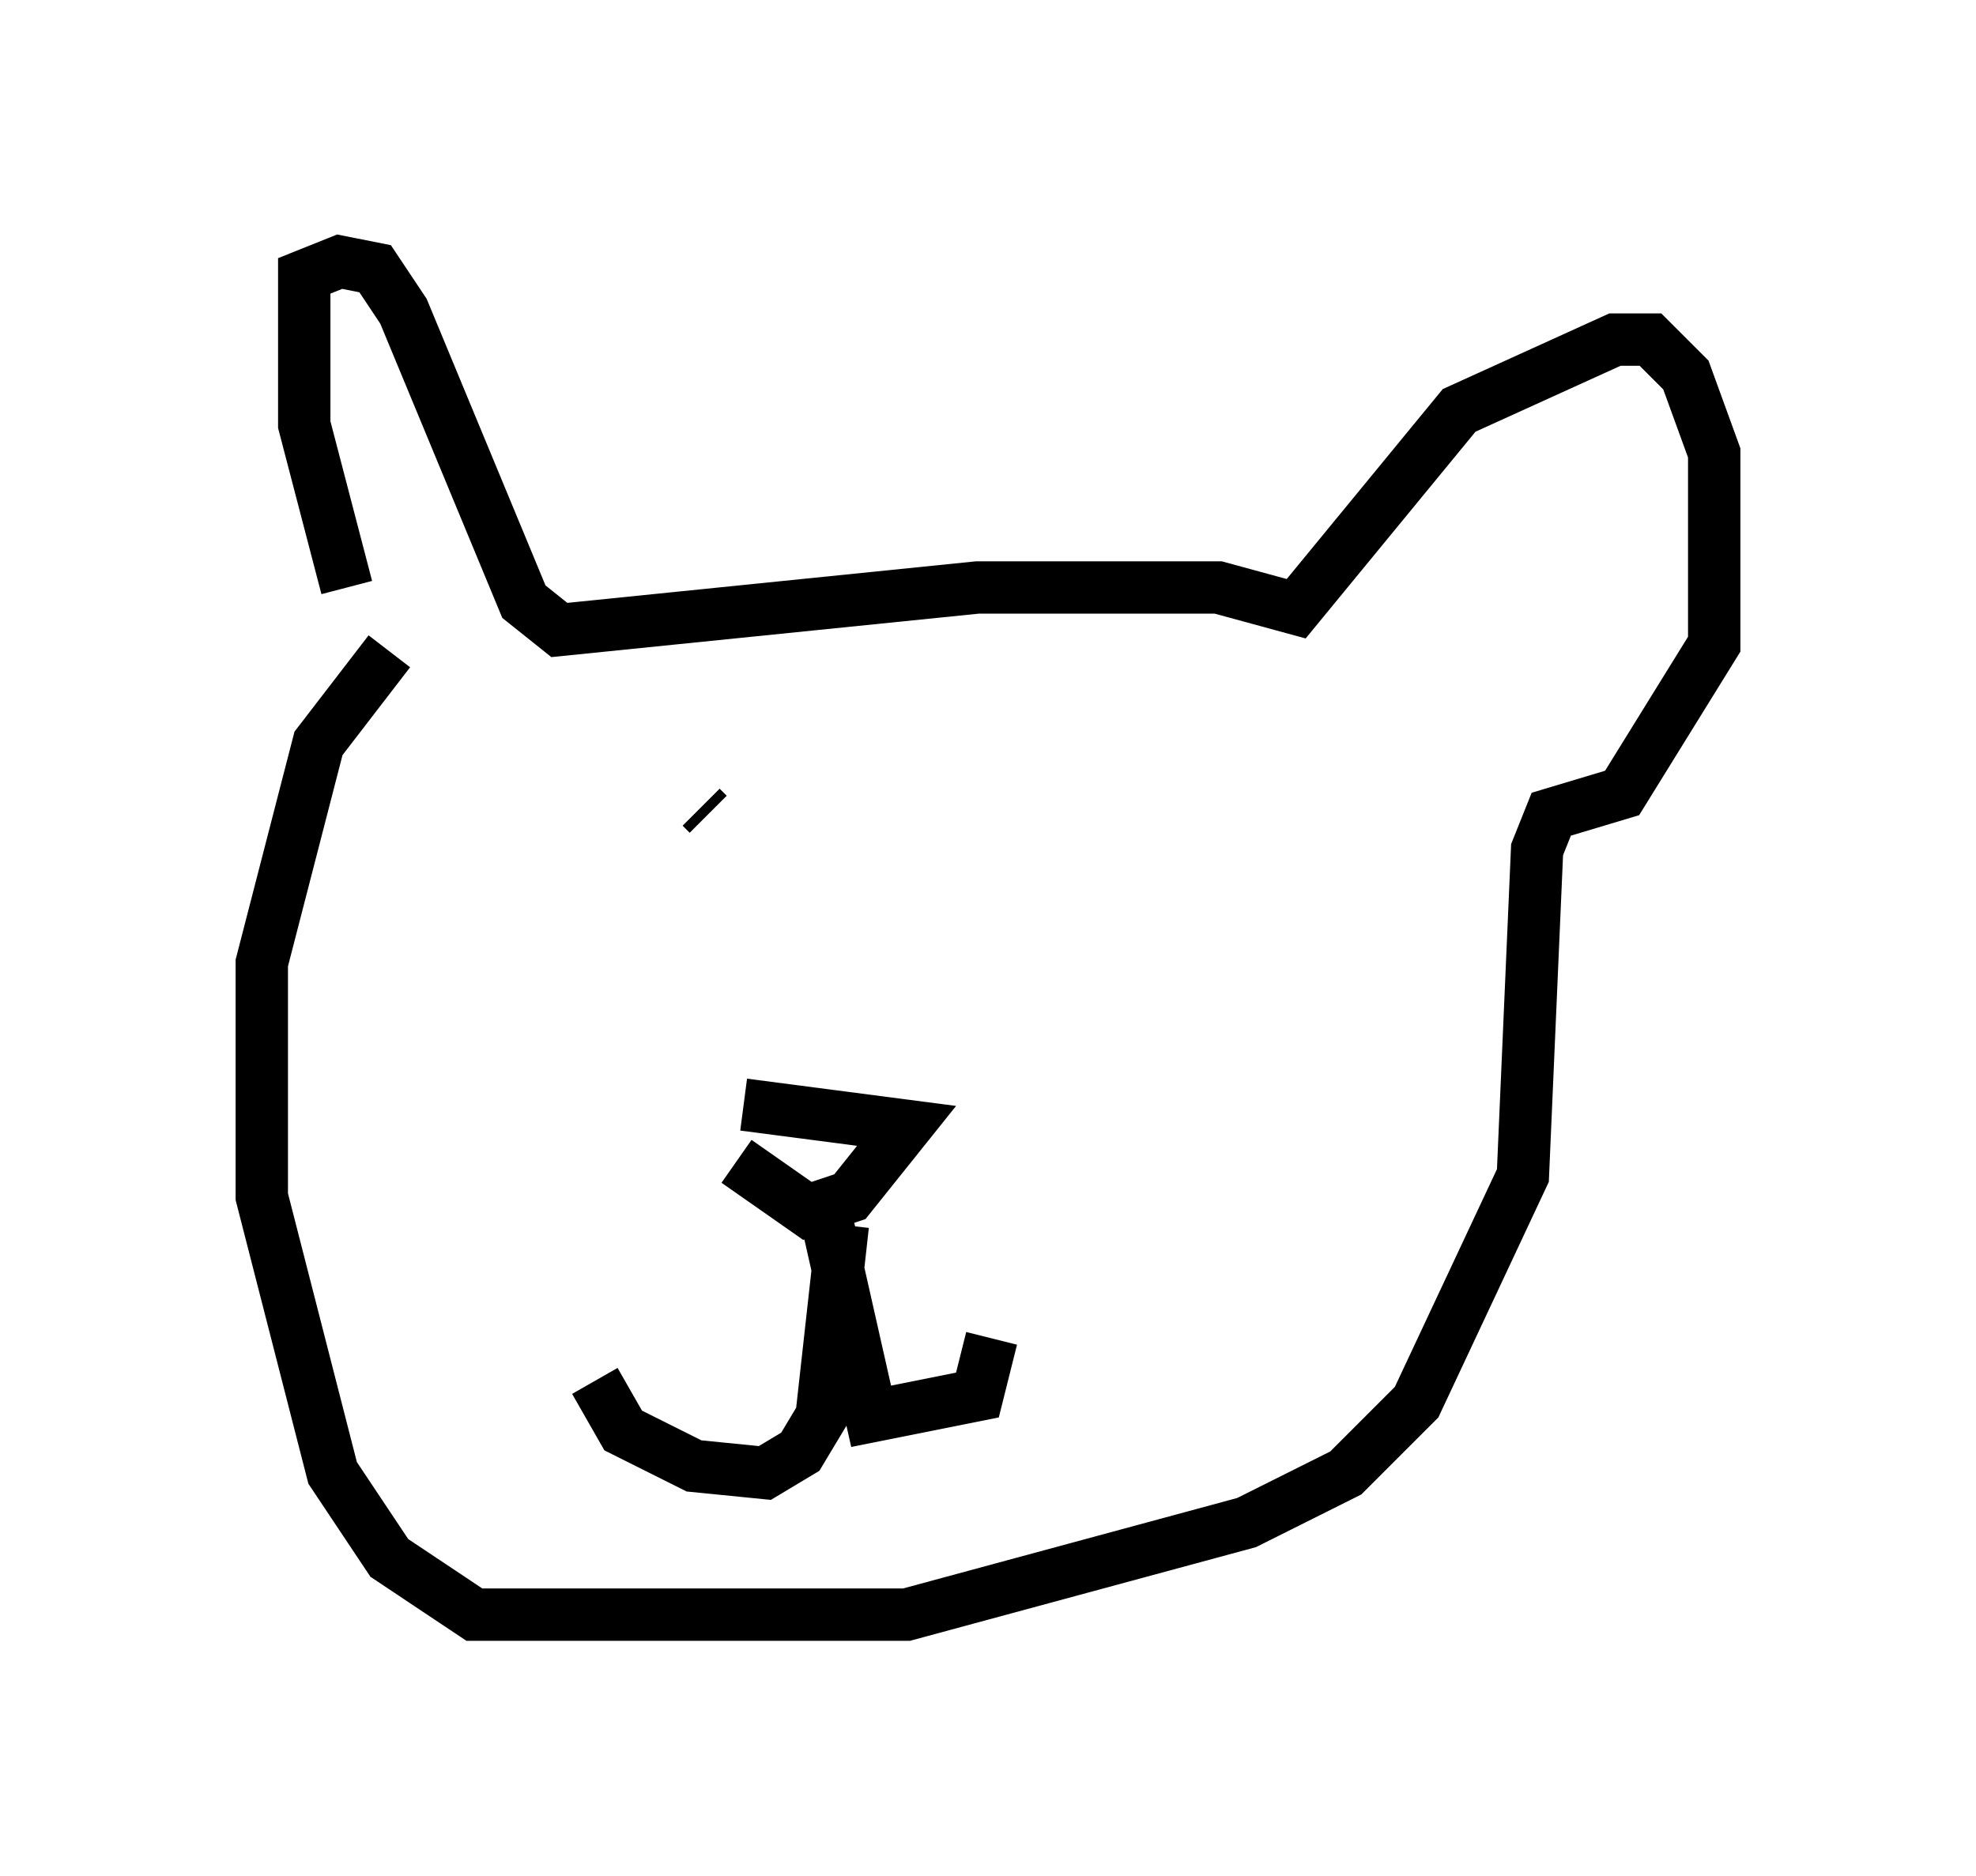 <?xml version="1.0" encoding="utf-8" ?>
<svg baseProfile="full" height="35.845" version="1.1" width="37.74" xmlns="http://www.w3.org/2000/svg" xmlns:ev="http://www.w3.org/2001/xml-events" xmlns:xlink="http://www.w3.org/1999/xlink"><defs /><rect fill="white" height="35.845" width="37.74" x="0" y="0" /><path d="M7.706, 13.254 m-1.083, -2.03 l-0.812, -3.112 0.0, -2.842 l0.677, -0.271 0.677, 0.135 l0.541, 0.812 2.3, 5.548 l0.677, 0.541 7.984, -0.812 l4.601, 0.0 1.488, 0.406 l3.112, -3.789 2.977, -1.353 l0.677, 0.0 0.677, 0.677 l0.541, 1.488 0.0, 3.654 l-1.759, 2.842 -1.353, 0.406 l-0.271, 0.677 -0.271, 6.225 l-2.03, 4.33 -1.353, 1.353 l-1.894, 0.947 -6.495, 1.759 l-8.254, 0.0 -1.624, -1.083 l-1.083, -1.624 -1.353, -5.277 l0.0, -4.465 1.083, -4.195 l1.353, -1.759 m6.631, 9.743 l1.353, 0.947 0.812, -0.271 l1.083, -1.353 -3.112, -0.406 m1.488, 1.759 l0.947, 4.195 2.03, -0.406 l0.271, -1.083 m-2.842, -2.165 l-0.406, 3.654 -0.406, 0.677 l-0.677, 0.406 -1.353, -0.135 l-1.353, -0.677 -0.541, -0.947 m2.165, -10.825 l-0.135, -0.135 " fill="none" stroke="black" stroke-width="1" /></svg>